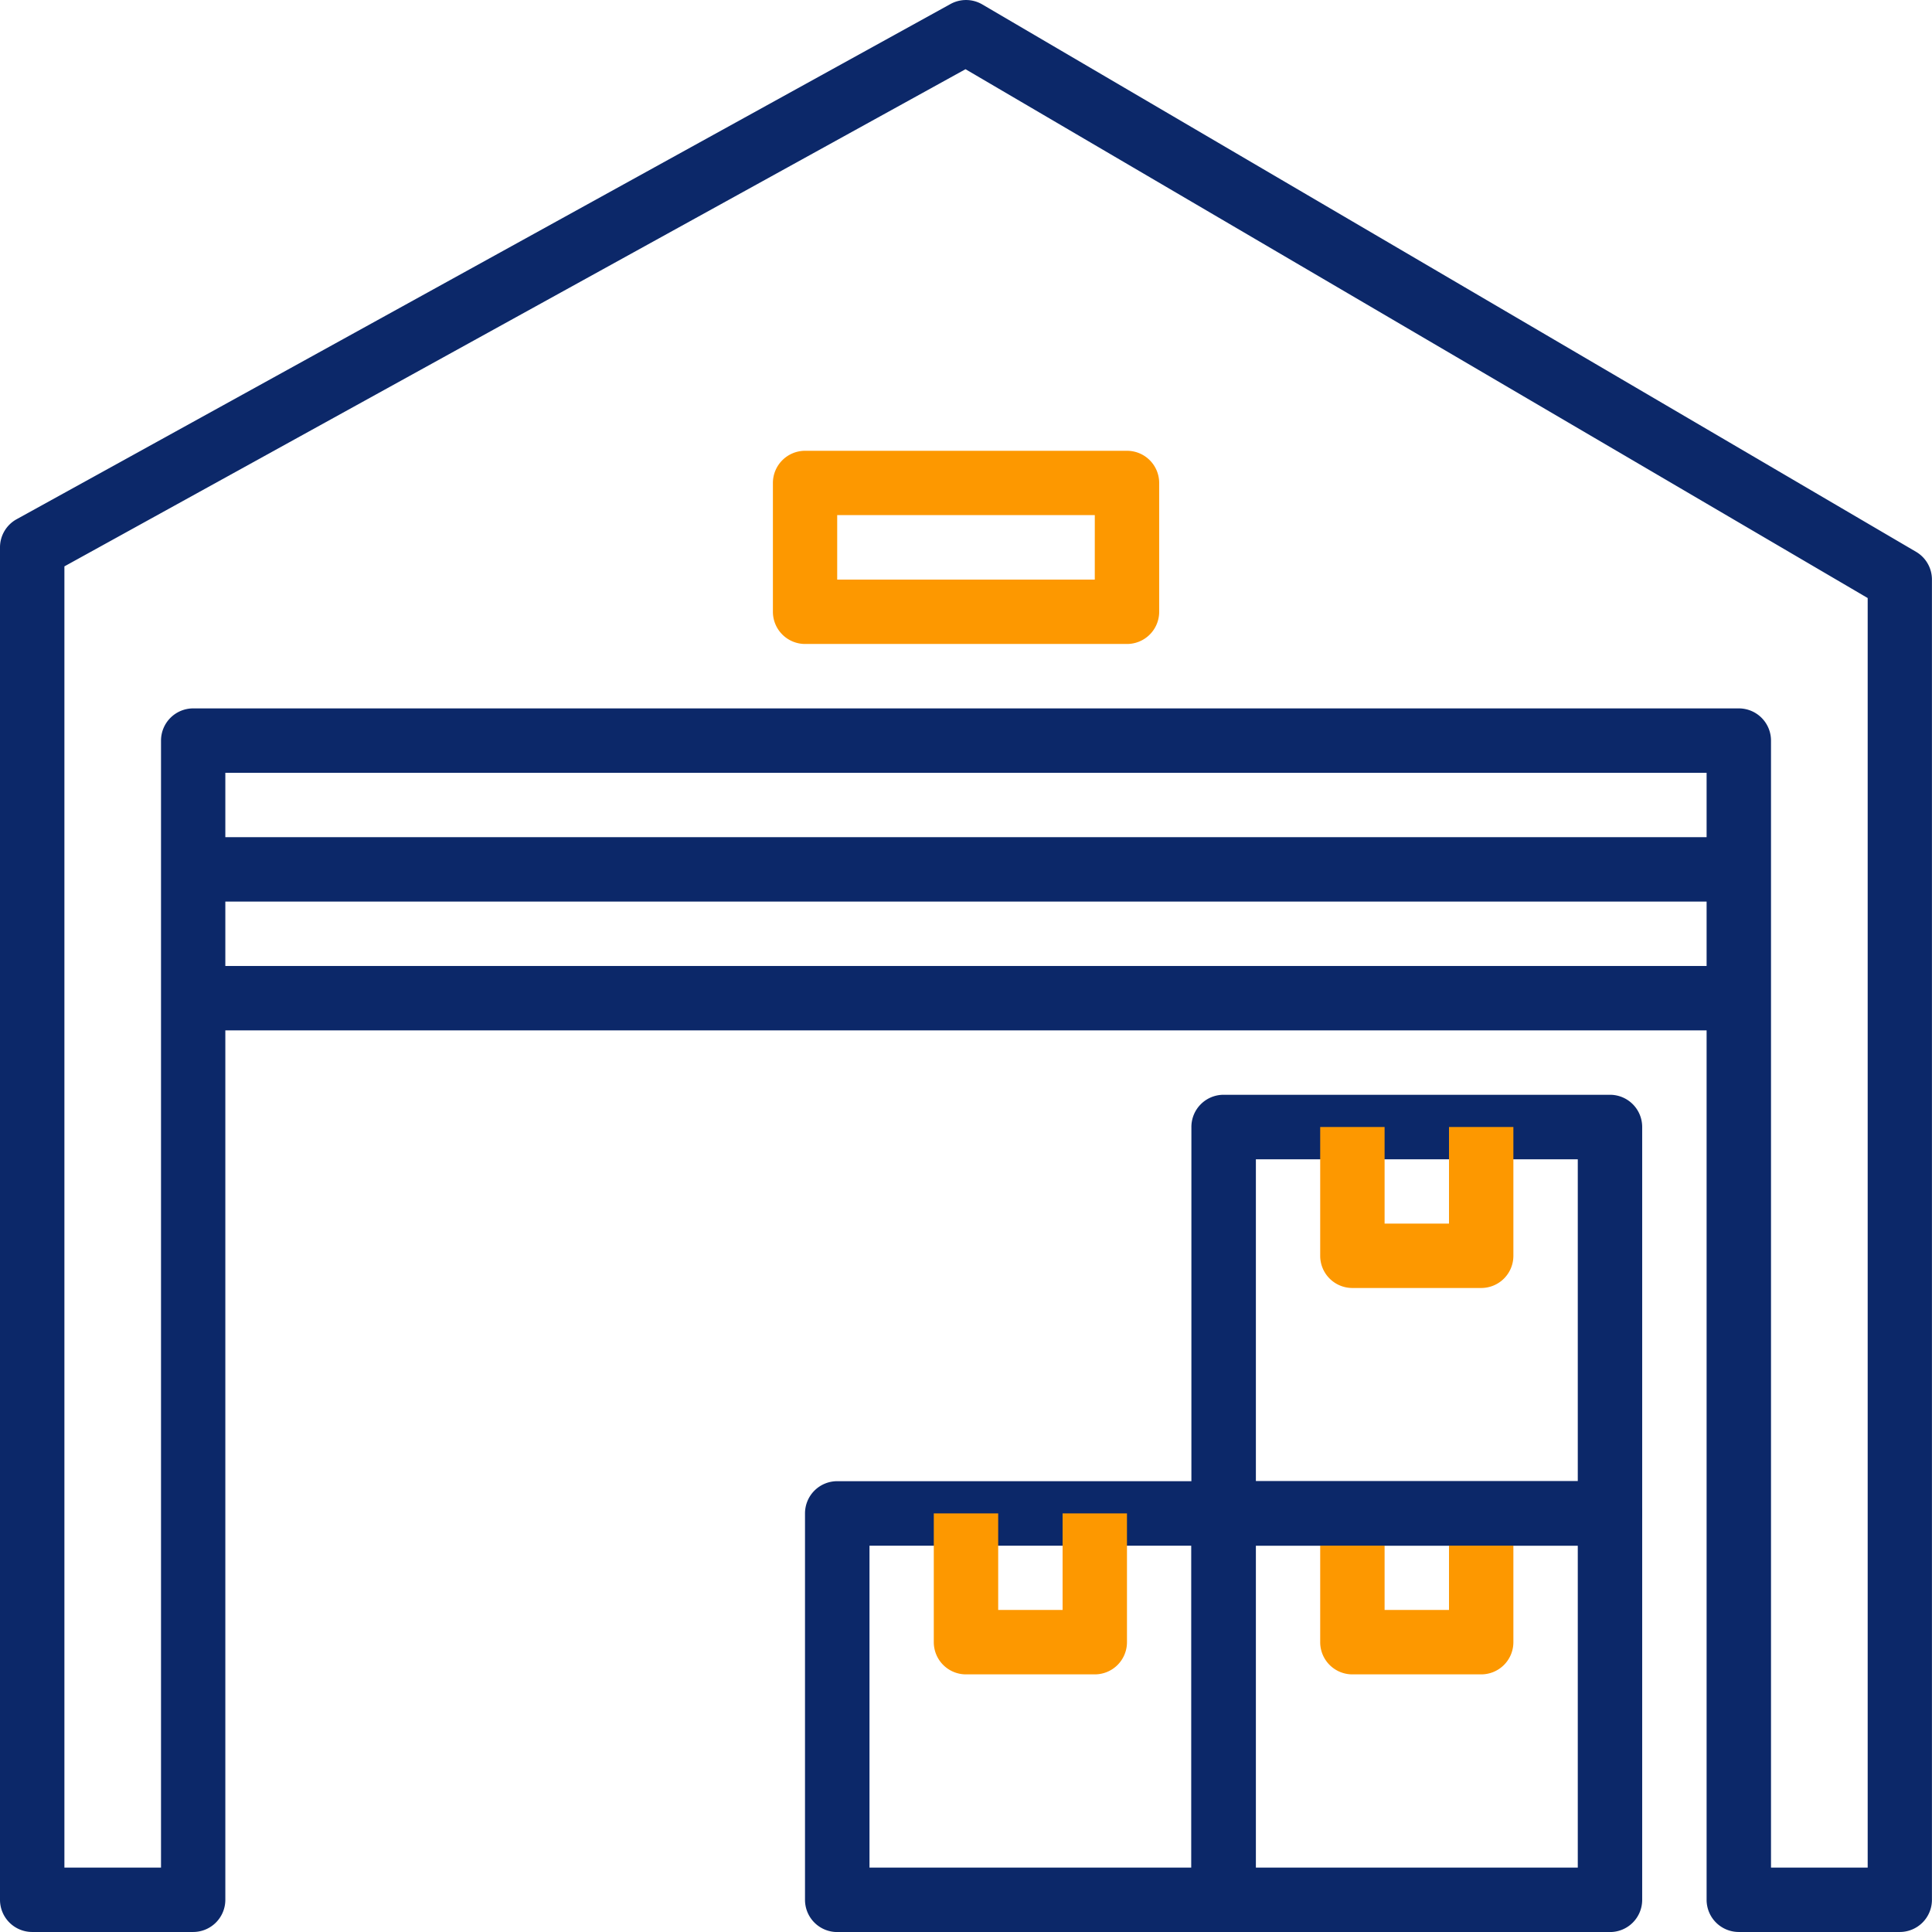 <svg id="warehouse" xmlns="http://www.w3.org/2000/svg" width="91.228" height="91.227" viewBox="0 0 91.228 91.227">
  <g id="Group_87684" data-name="Group 87684" transform="translate(0 0)">
    <g id="Group_87683" data-name="Group 87683">
      <path id="Path_6373" data-name="Path 6373" d="M90.477,26.059,46.383.211a1.52,1.52,0,0,0-1.5-.02L.786,24.519A1.517,1.517,0,0,0,0,25.849v63.86a1.52,1.52,0,0,0,1.52,1.52h7.6a1.52,1.52,0,0,0,1.52-1.52V36.492H80.585V89.709a1.519,1.519,0,0,0,1.52,1.52h7.6a1.519,1.519,0,0,0,1.52-1.52V27.37A1.517,1.517,0,0,0,90.477,26.059Zm-2.29,62.129H83.626V34.972a1.52,1.52,0,0,0-1.52-1.52H9.123a1.521,1.521,0,0,0-1.52,1.52V88.188H3.041V26.746L45.591,3.27l42.6,24.971V88.188Z" transform="translate(0 -0.002)" fill="#0c2869"/>
    </g>
  </g>
  <g id="Group_87686" data-name="Group 87686" transform="translate(56.257 69.941)">
    <g id="Group_87685" data-name="Group 87685">
      <path id="Path_6374" data-name="Path 6374" d="M335.5,392.531H317.254a1.519,1.519,0,0,0-1.52,1.52V412.3a1.519,1.519,0,0,0,1.52,1.52H335.5a1.519,1.519,0,0,0,1.52-1.52V394.051A1.519,1.519,0,0,0,335.5,392.531Zm-1.521,18.246h-15.2v-15.2h15.2Z" transform="translate(-315.734 -392.531)" fill="#0c2869"/>
    </g>
  </g>
  <g id="Group_87688" data-name="Group 87688" transform="translate(62.339 71.461)">
    <g id="Group_87687" data-name="Group 87687">
      <path id="Path_6375" data-name="Path 6375" d="M355.948,401.064v4.561h-3.041v-4.561h-3.041v6.082a1.519,1.519,0,0,0,1.52,1.52h6.082a1.519,1.519,0,0,0,1.52-1.52v-6.082Z" transform="translate(-349.866 -401.064)" fill="#fd9800"/>
    </g>
  </g>
  <g id="Group_87690" data-name="Group 87690" transform="translate(38.012 69.941)">
    <g id="Group_87689" data-name="Group 87689">
      <path id="Path_6376" data-name="Path 6376" d="M233.1,392.531H214.854a1.52,1.52,0,0,0-1.52,1.52V412.3a1.52,1.52,0,0,0,1.52,1.52H233.1a1.519,1.519,0,0,0,1.52-1.52V394.051A1.519,1.519,0,0,0,233.1,392.531Zm-1.521,18.246h-15.2v-15.2h15.2Z" transform="translate(-213.334 -392.531)" fill="#0c2869"/>
    </g>
  </g>
  <g id="Group_87692" data-name="Group 87692" transform="translate(44.093 71.461)">
    <g id="Group_87691" data-name="Group 87691">
      <path id="Path_6377" data-name="Path 6377" d="M253.548,401.064v4.561h-3.041v-4.561h-3.041v6.082a1.52,1.52,0,0,0,1.52,1.52h6.082a1.519,1.519,0,0,0,1.52-1.52v-6.082Z" transform="translate(-247.466 -401.064)" fill="#fd9800"/>
    </g>
  </g>
  <g id="Group_87694" data-name="Group 87694" transform="translate(56.257 51.695)">
    <g id="Group_87693" data-name="Group 87693">
      <path id="Path_6378" data-name="Path 6378" d="M335.5,290.131H317.254a1.519,1.519,0,0,0-1.52,1.52V309.9a1.519,1.519,0,0,0,1.52,1.52H335.5a1.519,1.519,0,0,0,1.52-1.52V291.651A1.519,1.519,0,0,0,335.5,290.131Zm-1.521,18.246h-15.2v-15.2h15.2Z" transform="translate(-315.734 -290.131)" fill="#0c2869"/>
    </g>
  </g>
  <g id="Group_87696" data-name="Group 87696" transform="translate(62.339 53.216)">
    <g id="Group_87695" data-name="Group 87695">
      <path id="Path_6379" data-name="Path 6379" d="M355.948,298.664v4.561h-3.041v-4.561h-3.041v6.082a1.519,1.519,0,0,0,1.52,1.52h6.082a1.519,1.519,0,0,0,1.52-1.52v-6.082Z" transform="translate(-349.866 -298.664)" fill="#fd9800"/>
    </g>
  </g>
  <g id="Group_87698" data-name="Group 87698" transform="translate(9.123 45.613)">
    <g id="Group_87697" data-name="Group 87697">
      <rect id="Rectangle_2266" data-name="Rectangle 2266" width="72.982" height="3.041" fill="#0c2869"/>
    </g>
  </g>
  <g id="Group_87700" data-name="Group 87700" transform="translate(9.123 39.531)">
    <g id="Group_87699" data-name="Group 87699">
      <rect id="Rectangle_2267" data-name="Rectangle 2267" width="72.982" height="3.041" fill="#0c2869"/>
    </g>
  </g>
  <g id="Group_87702" data-name="Group 87702" transform="translate(36.491 21.286)">
    <g id="Group_87701" data-name="Group 87701">
      <path id="Path_6380" data-name="Path 6380" d="M221.526,119.464h-15.2a1.521,1.521,0,0,0-1.52,1.52v6.082a1.521,1.521,0,0,0,1.52,1.52h15.2a1.52,1.52,0,0,0,1.52-1.52v-6.082A1.52,1.52,0,0,0,221.526,119.464Zm-1.521,6.082H207.842V122.5h12.164Z" transform="translate(-204.801 -119.464)" fill="#fd9800"/>
    </g>
  </g>
</svg>
